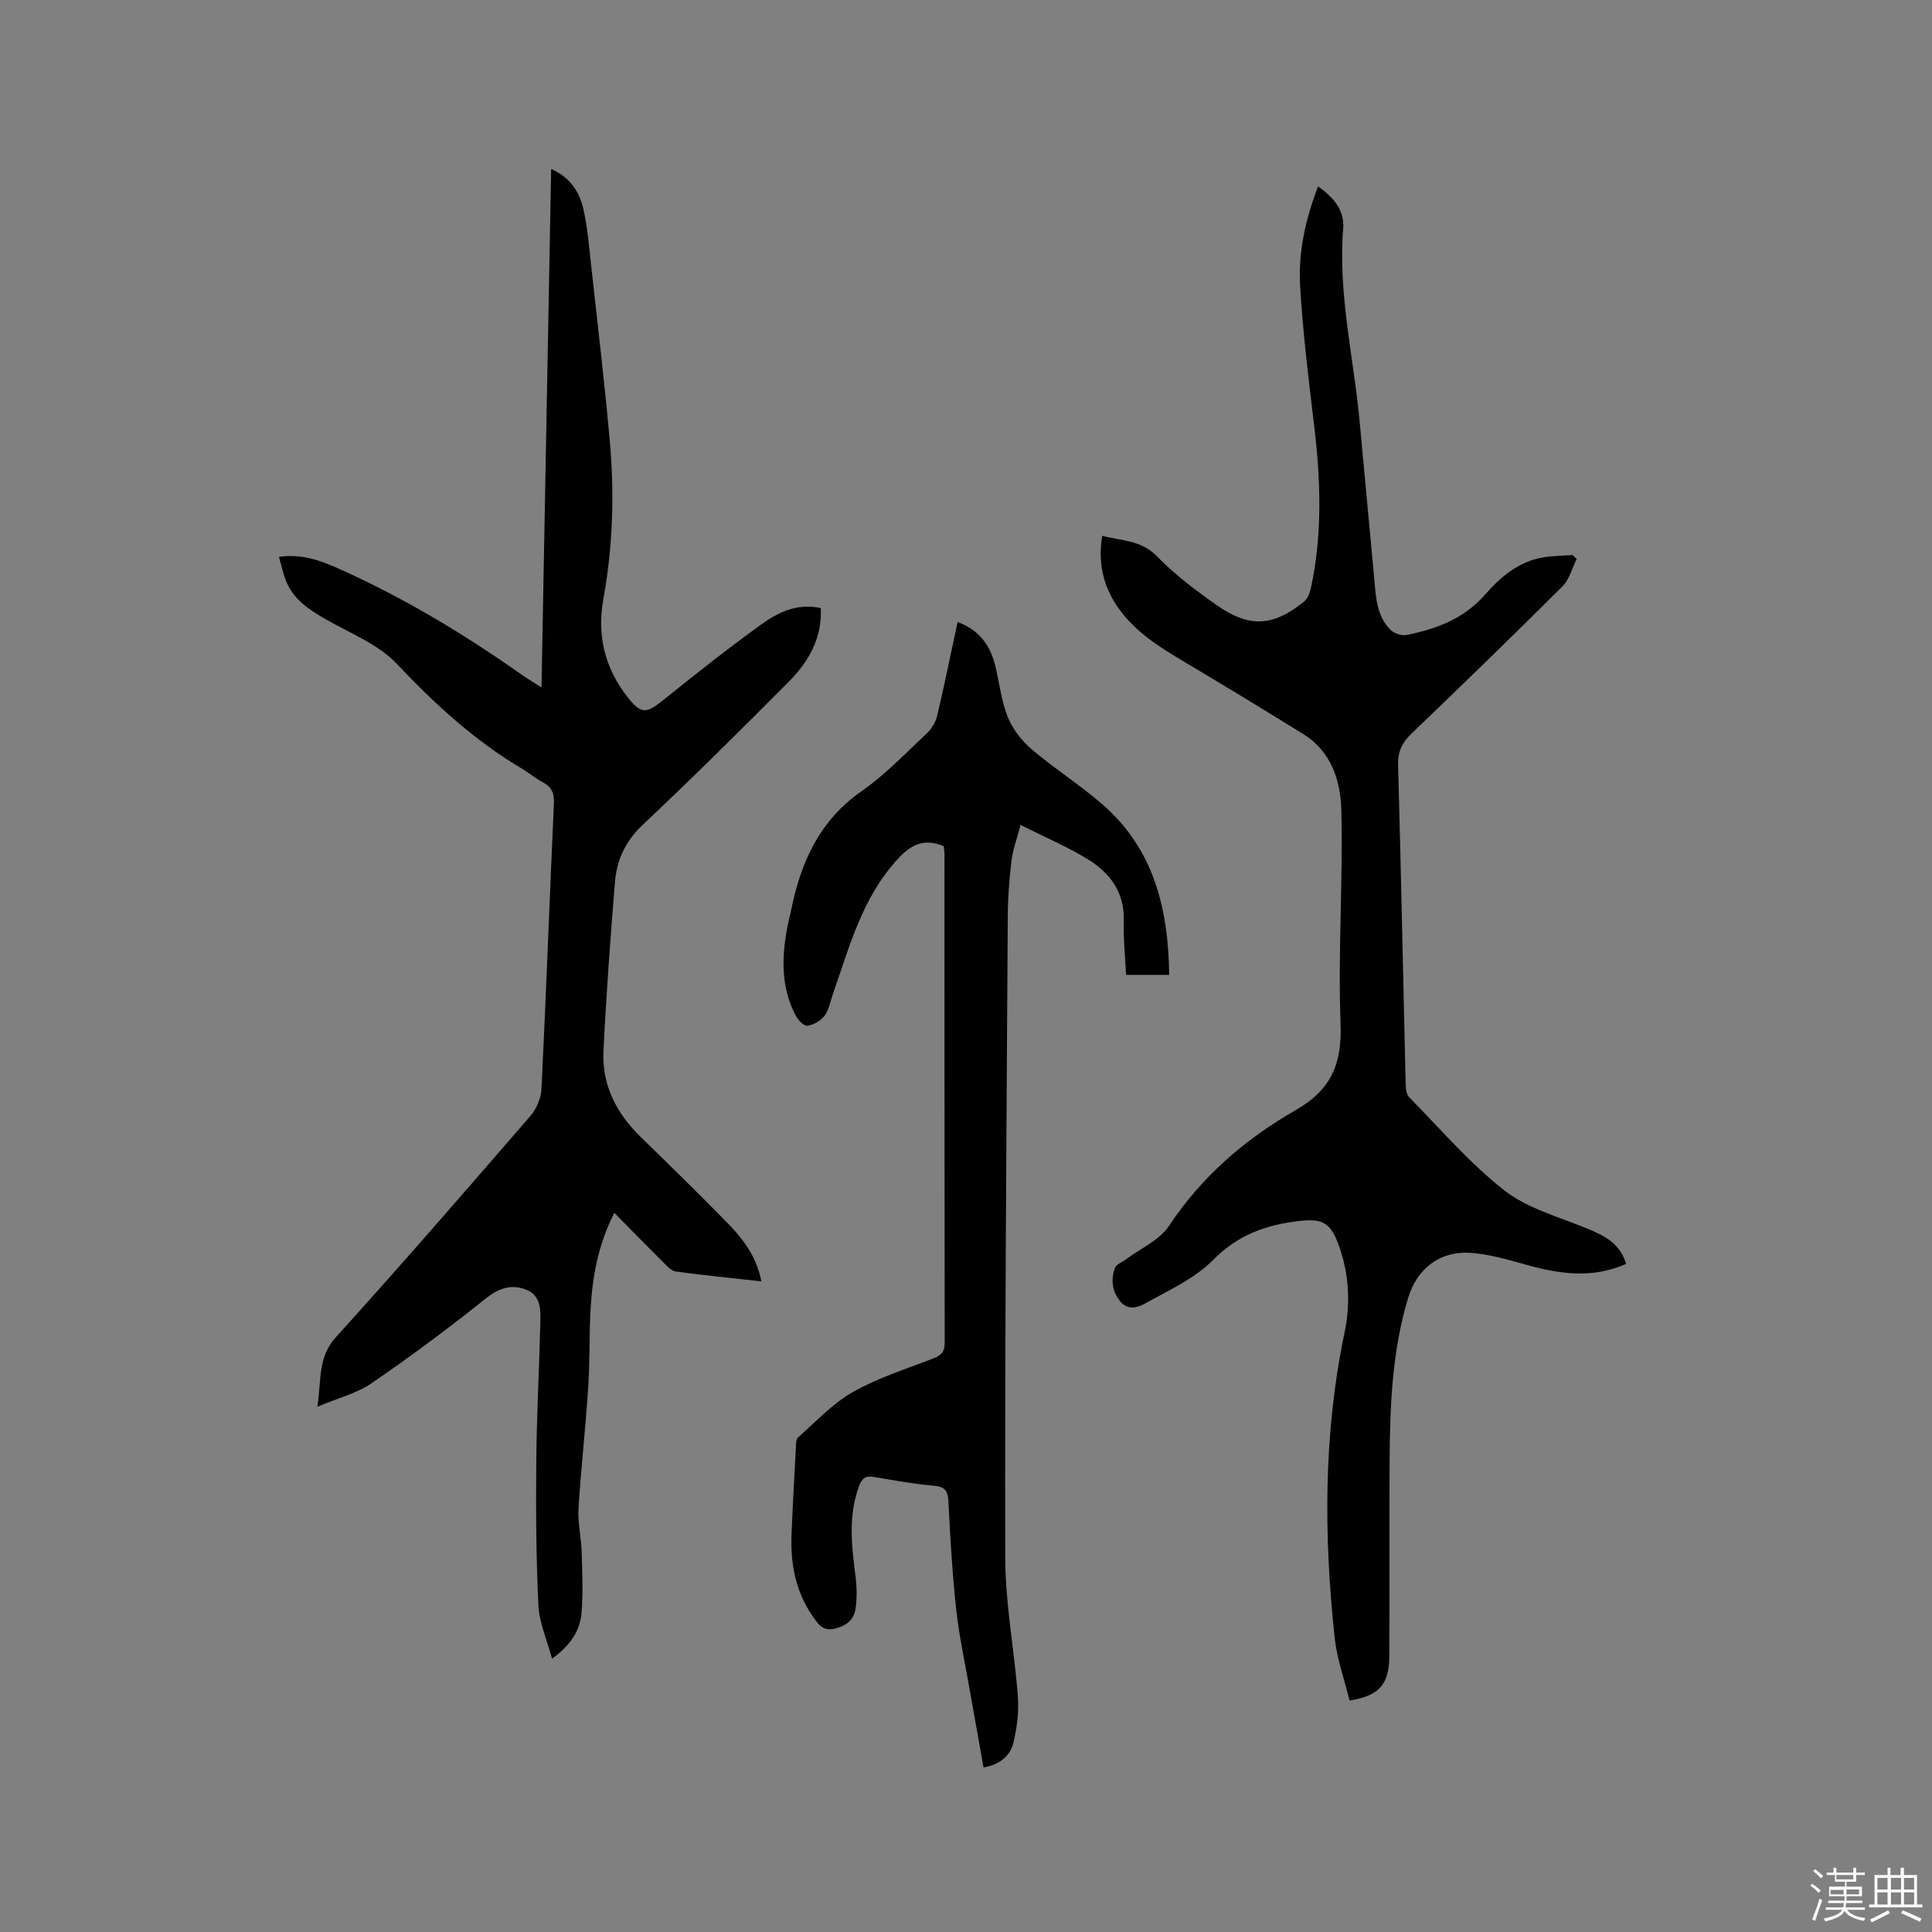 <svg enable-background="new 0 0 400 400" viewBox="0 0 400 400" xmlns="http://www.w3.org/2000/svg"><rect x="0" y="0" width="400" height="400" fill="#808080" stroke="none"/><path d="m374.8 390.4.4-.4c.7.5 1.3 1 1.8 1.4l-.5.5c-.5-.6-1.1-1.1-1.7-1.5zm1 7.3-.6-.3c.5-1.4 1.1-2.8 1.5-4.3.2.1.4.2.6.3-.5 1.3-1 2.8-1.5 4.3zm-.4-10.3.4-.4c.4.3 1 .8 1.7 1.4l-.5.5c-.4-.5-1-1-1.6-1.5zm2.5.3h1.7v-1h.6v1h3.5v-1h.6v1h1.8v.5h-1.8v1.4h-2v1h3.2v2h-3.2v.9h3.3v.5h-3.4c0 .3-.1.6-.1.9h4v.5h-3.7c.7.9 1.9 1.5 3.8 1.7-.1.2-.2.4-.3.6-2.1-.4-3.5-1.1-4-2.1-.4 1-1.8 1.7-4 2.2-.1-.2-.2-.4-.3-.6 2.1-.4 3.4-1 3.8-1.8h-3.4v-.5h3.6c.1-.3.1-.6.2-.9h-3.3v-.5h3.4c0-.3 0-.6 0-.9h-3.2v-2h3.3v-1h-2.1v-1.4h-1.7v-.5zm1.1 3.5v1h2.7c0-.3 0-.4 0-.4 0-.1 0-.2 0-.2 0-.1 0-.2 0-.3h-2.7zm1.2-3v.9h3.5v-.9zm4.7 3h-2.6v.6.4h2.6z" fill="#fbfafc"/><path d="m393.6 386.7h.6v1.5h2.7v6.1h1.1v.6h-11v-.6h1.1v-6.1h2.7v-1.5h.6v1.5h2.1v-1.5zm-2.7 8.8.4.6c-1.2.6-2.5 1.3-3.8 1.9-.1-.2-.2-.4-.3-.6 1.2-.6 2.5-1.2 3.7-1.9zm-2.2-6.7v2.4h2.1v-2.4zm0 3v2.5h2.1v-2.5zm2.8-3v2.4h2.1v-2.4zm0 3v2.5h2.1v-2.5zm6 6.1c-1.4-.7-2.7-1.3-3.9-1.8l.3-.6c1.5.6 2.7 1.2 3.9 1.7zm-1.2-9.1h-2.1v2.4h2.1zm-2.1 3v2.5h2.1v-2.5z" fill="#fbfafc"/><g fill="#010000"><path d="m57.76 115.29c4.65-.67 8.48.72 12.24 2.39 13.3 5.92 25.72 13.37 37.61 21.73 1.27.9 2.61 1.7 4.5 2.92.67-36.05 1.33-71.49 2-107.34 3.99 1.72 5.9 4.8 6.71 8.45.82 3.71 1.14 7.53 1.55 11.32 1.34 12.21 2.8 24.41 3.89 36.64.97 10.91.62 21.82-1.34 32.63-1.36 7.55.32 14.34 5.02 20.31 2.81 3.57 3.89 3.4 7.29.67 6.69-5.37 13.42-10.71 20.37-15.72 3.49-2.52 7.47-4.46 12.33-3.39.31 6.26-2.54 11.14-6.63 15.25-9.94 10-19.95 19.94-30.22 29.61-3.6 3.39-5.4 7.33-5.77 11.95-.94 11.61-1.8 23.24-2.37 34.88-.35 7.06 2.69 12.91 7.71 17.81 6.07 5.92 12.15 11.84 18.07 17.91 4.17 4.27 6.12 7.89 6.91 11.98-5.98-.66-11.86-1.25-17.7-2.03-.9-.12-1.77-1.07-2.5-1.8-3.36-3.34-6.67-6.73-10.24-10.35-3.39 6.64-4.54 13.25-4.92 20.02-.3 5.4-.13 10.82-.49 16.21-.55 8.34-1.49 16.65-2.01 24.99-.18 2.92.55 5.88.65 8.83.13 4.22.32 8.47-.01 12.67-.29 3.71-2.22 6.78-6.12 9.58-1.05-3.93-2.65-7.46-2.82-11.06-.48-9.94-.53-19.9-.44-29.86.09-9.54.61-19.07.84-28.61.07-2.75.15-5.78-3.15-6.95-3.14-1.12-5.65-.1-8.35 2.07-7.6 6.08-15.42 11.89-23.45 17.39-3.05 2.09-6.88 3.03-11.22 4.86.88-5.59.04-10.19 3.83-14.38 13.66-15.09 27-30.48 40.32-45.87 1.25-1.45 2.16-3.66 2.26-5.57.96-19.7 1.68-39.4 2.57-59.1.09-2.07-.43-3.38-2.27-4.35-1.49-.78-2.8-1.91-4.26-2.78-9.84-5.82-18.11-13.4-25.95-21.72-3.82-4.06-9.6-6.32-14.62-9.19-3.56-2.04-6.92-4.19-8.44-8.22-.55-1.44-.87-2.98-1.38-4.78z"/><path d="m336.67 261.68c-6.93 3.05-13.62 2.13-20.4.25-3.95-1.09-7.97-2.32-12.01-2.55-6.24-.36-10.92 3.35-12.73 9.37-3.32 10.98-3.75 22.32-3.83 33.68-.09 13.46.02 26.93-.06 40.39-.03 5.93-2.04 8.24-8.23 9.27-1.04-4.28-2.6-8.59-3.08-13-2.27-21.17-2.34-42.27 2.06-63.27 1.26-6.03.91-12.27-1.28-18.18-1.74-4.71-3.5-5.39-8.35-4.82-6.79.81-12.53 2.9-17.6 8.04-3.81 3.86-9.16 6.27-14.02 8.98-1.42.79-3.53 1.62-5.2-.4-1.74-2.12-1.94-4.48-1.14-6.87.26-.79 1.53-1.24 2.34-1.85 3.02-2.27 6.93-3.95 8.89-6.91 6.78-10.27 15.84-18.01 26.24-23.98 7.4-4.24 9.59-9.62 9.28-17.91-.55-14.71.52-29.47.16-44.19-.15-6.03-2.06-12.15-7.87-15.74-8.1-5.01-16.24-9.98-24.43-14.84-5.22-3.1-10.37-6.25-13.92-11.35-3.03-4.35-4.22-9.14-3.29-14.87 4.07 1.08 8.05.86 11.34 4.25 3.66 3.77 7.96 7.01 12.28 10.05 6.84 4.82 11.78 4.52 18.22-.72.78-.63 1.19-1.93 1.42-2.99 2.39-11.24 1.94-22.52.57-33.85-1.14-9.45-2.29-18.91-2.85-28.4-.42-6.99 1.09-13.84 3.71-20.68 3.22 2.3 5.51 4.89 5.2 8.75-1.09 13.69 2.25 26.98 3.46 40.46.97 10.76 2.03 21.5 2.99 32.26.33 3.72.54 7.51 3.33 10.33.76.77 2.38 1.29 3.42 1.07 6.15-1.28 11.8-3.32 16.22-8.4 3.07-3.53 6.85-6.75 11.82-7.63 2.04-.36 4.15-.36 6.23-.52.29.27.59.55.88.82-.96 1.92-1.51 4.25-2.96 5.68-10.28 10.25-20.71 20.37-31.19 30.42-1.96 1.88-2.91 3.72-2.83 6.56.61 21.93 1.04 43.87 1.56 65.81.02 1.01.11 2.33.72 2.95 6.45 6.57 12.51 13.66 19.71 19.3 4.74 3.72 11.11 5.42 16.85 7.79 3.62 1.49 7.04 2.98 8.37 7.44z"/><path d="m195.39 175.19c-4.19-1.73-6.83-.31-9.69 2.84-7.28 8.03-9.86 18.11-13.29 27.87-.53 1.5-.79 3.2-1.7 4.41-.8 1.04-2.3 1.91-3.59 2.06-.74.09-1.95-1.26-2.45-2.23-3.08-5.96-2.83-12.26-1.57-18.61.18-.93.44-1.86.63-2.79 1.99-10.02 5.82-18.79 14.67-24.95 4.92-3.43 9.14-7.89 13.55-12.02 1-.93 1.8-2.36 2.11-3.69 1.48-6.28 2.76-12.61 4.2-19.3 4.52 1.66 6.81 4.89 7.84 9.21.83 3.49 1.22 7.16 2.54 10.44 1.01 2.5 2.85 4.91 4.92 6.67 4.75 4.05 10.09 7.42 14.79 11.53 10.56 9.22 13.54 21.54 13.72 35.2-2.99 0-5.79 0-8.93 0-.17-3.68-.58-7.46-.47-11.23.16-5.92-2.9-9.92-7.52-12.74-4.2-2.57-8.79-4.52-13.86-7.07-.77 2.95-1.59 5.11-1.86 7.33-.45 3.78-.76 7.6-.78 11.41-.26 44.32-.63 88.65-.53 132.97.02 9.59 1.9 19.17 2.62 28.77.23 3.1-.18 6.34-.88 9.39-.66 2.83-2.79 4.68-6.23 5.28-.98-5.51-1.97-10.98-2.93-16.46-.95-5.42-2.14-10.83-2.73-16.29-.8-7.35-1.23-14.74-1.6-22.13-.11-2.15-.47-3.22-2.91-3.44-4.21-.38-8.4-1.13-12.57-1.84-1.68-.28-2.42.28-3.02 1.87-2.32 6.22-1.53 12.5-.73 18.84.27 2.17.31 4.45-.01 6.6-.33 2.26-1.92 3.55-4.28 4.1-2.45.58-3.4-.85-4.54-2.48-3.62-5.2-4.69-11.03-4.43-17.2.25-5.93.58-11.86.9-17.79.04-.72 0-1.71.42-2.09 3.71-3.26 7.17-7.04 11.4-9.44 5.21-2.95 11.06-4.77 16.69-6.96 1.6-.62 2.3-1.39 2.3-3.21-.05-33.72-.04-67.45-.05-101.17 0-.6-.11-1.22-.15-1.66z"/></g></svg>